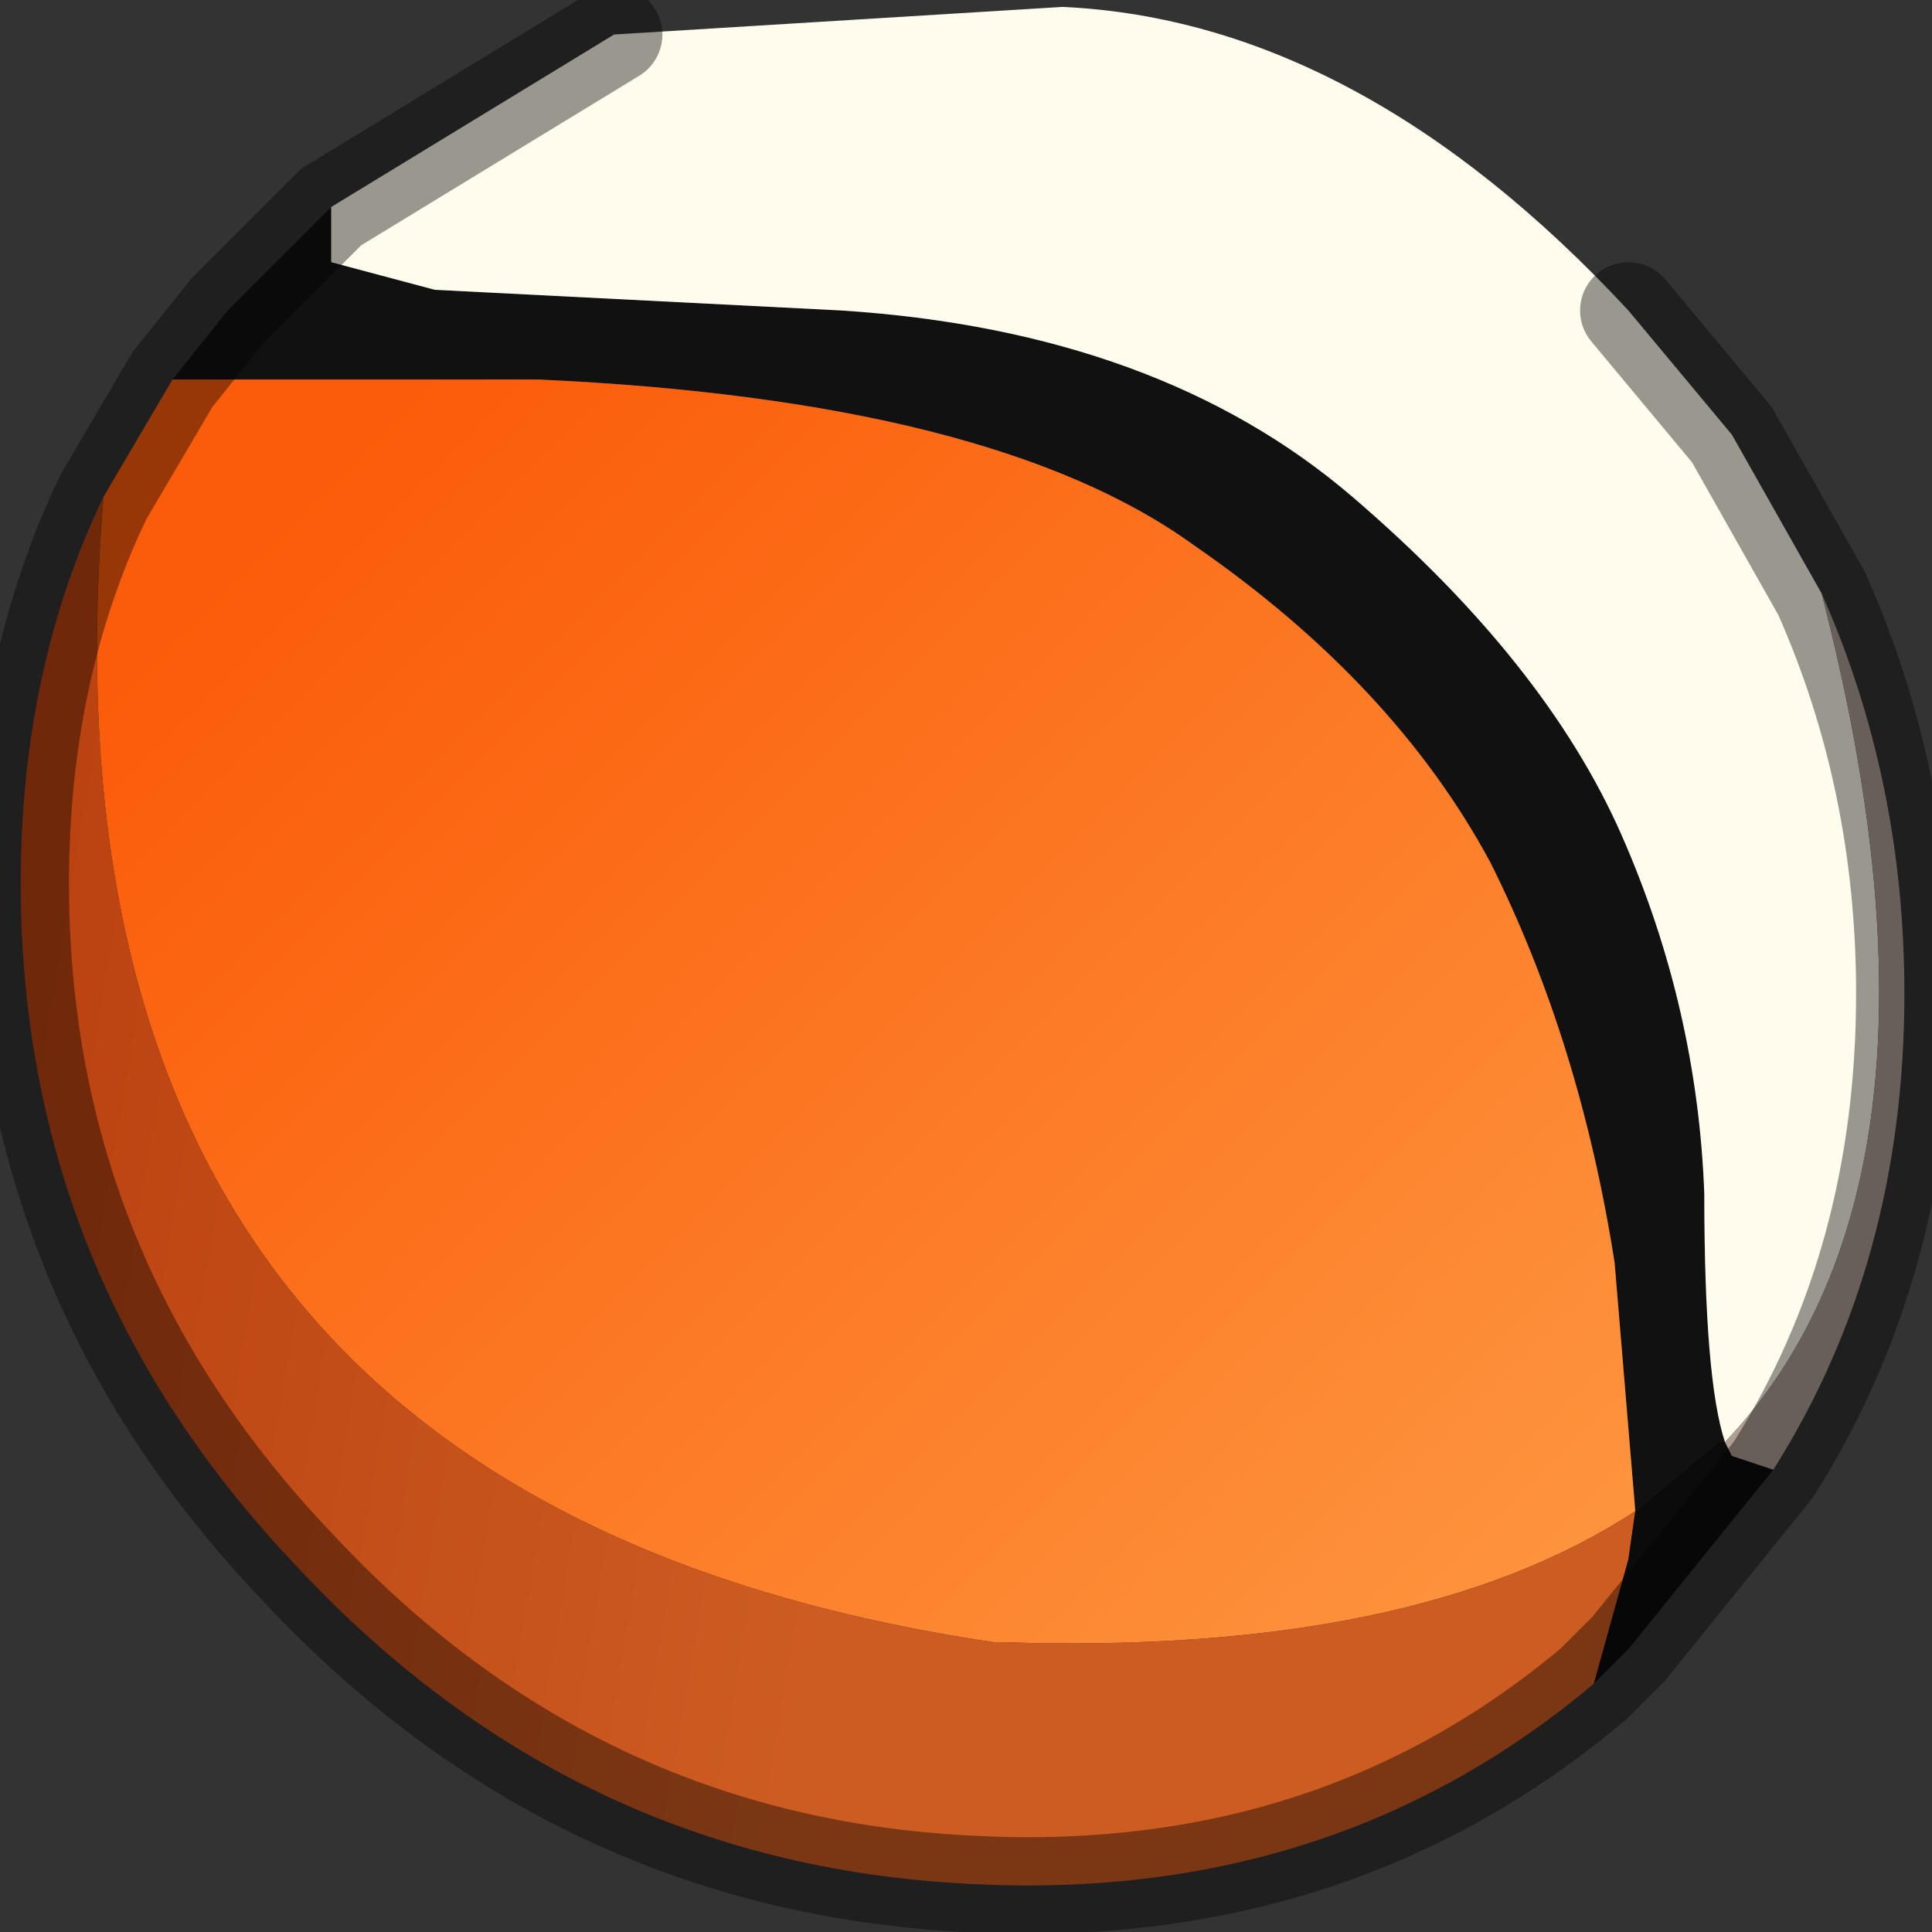 <?xml version="1.0" encoding="utf-8"?>
<svg version="1.1" id="Layer_1"
xmlns="http://www.w3.org/2000/svg"
xmlns:xlink="http://www.w3.org/1999/xlink"
width="14px" height="14px"
xml:space="preserve">
<rect width="100%" height="100%" fill="#333333" stroke="none"/>
<g id="PathID_330" transform="matrix(1, 0, 0, 1, 7, 6.8)">
<path style="fill:#111111;fill-opacity:1" d="M-4.6 -4.9L-3.85 -4.7L-0.9 -4.55Q1.4 -4.4 2.8 -3.2Q4.2 -2 4.75 -0.75Q5.3 0.5 5.35 1.85Q5.35 3.2 5.5 3.65L5.45 3.65L4.85 4.15L4.7 2.35Q4.45 0.75 3.8 -0.55Q3.1 -1.85 1.65 -2.85Q0.2 -3.9 -3.1 -4.05L-5.75 -4.05L-5.35 -4.55L-4.6 -5.3L-4.6 -4.9" />
<path style="fill:#FFFCED;fill-opacity:1" d="M5.5 3.65Q5.35 3.2 5.35 1.85Q5.3 0.5 4.75 -0.75Q4.2 -2 2.8 -3.2Q1.4 -4.4 -0.9 -4.55L-3.85 -4.7L-4.6 -4.9L-4.6 -5.3L-2.55 -6.55L0.7 -6.75Q2.85 -6.65 4.8 -4.55L5.55 -3.65L6.2 -2.5Q7.3 1.75 5.5 3.65" />
<linearGradient
id="LinearGradID_85" gradientUnits="userSpaceOnUse" gradientTransform="matrix(0.005, 0.006, -0.005, 0.005, 1.6, -0.6)" spreadMethod ="pad" x1="-819.2" y1="0" x2="819.2" y2="0" >
<stop  offset="0" style="stop-color:#FB5C09;stop-opacity:1" />
<stop  offset="1" style="stop-color:#FE9741;stop-opacity:1" />
</linearGradient>
<path style="fill:url(#LinearGradID_85) " d="M-6.25 -3.2L-5.75 -4.05L-3.1 -4.05Q0.2 -3.9 1.65 -2.85Q3.1 -1.85 3.8 -0.55Q4.45 0.75 4.7 2.35L4.85 4.15Q3.25 5.2 0.25 5.1L0.2 5.1Q-6.85 4.05 -6.25 -3.2" />
<linearGradient
id="LinearGradID_86" gradientUnits="userSpaceOnUse" gradientTransform="matrix(0.006, 0.001, -0.001, 0.006, -5.5, 1.3)" spreadMethod ="pad" x1="-819.2" y1="0" x2="819.2" y2="0" >
<stop  offset="0" style="stop-color:#B13408;stop-opacity:1" />
<stop  offset="1" style="stop-color:#CD5C22;stop-opacity:1" />
</linearGradient>
<path style="fill:url(#LinearGradID_86) " d="M0.2 5.1L0.25 5.1Q3.25 5.2 4.85 4.15L4.8 4.5L4.55 5.4Q2.65 7 0 6.85Q-2.85 6.7 -4.85 4.55Q-6.85 2.45 -6.85 -0.4Q-6.85 -1.95 -6.25 -3.2Q-6.85 4.05 0.2 5.1" />
<path style="fill:#0B0B0B;fill-opacity:1" d="M4.85 4.15L5.45 3.65L5.5 3.65L5.55 3.75L5.85 3.85L4.8 5.15L4.55 5.4L4.8 4.5L4.85 4.15" />
<path style="fill:#ADA093;fill-opacity:1" d="M6.2 -2.5Q6.8 -1.15 6.8 0.4Q6.8 2.35 5.85 3.85L5.55 3.75L5.5 3.65Q7.3 1.75 6.2 -2.5" />
<path style="fill:none;stroke-width:0.7;stroke-linecap:round;stroke-linejoin:miter;stroke-miterlimit:5;stroke:#000000;stroke-opacity:0.4" d="M4.8 -4.55L5.55 -3.65L6.2 -2.5Q6.8 -1.15 6.8 0.4Q6.8 2.35 5.85 3.85L4.8 5.15L4.55 5.4Q2.65 7 0 6.85Q-2.85 6.7 -4.85 4.55Q-6.85 2.45 -6.85 -0.4Q-6.85 -1.95 -6.25 -3.2L-5.75 -4.05L-5.35 -4.55L-4.6 -5.3L-2.55 -6.55" />
</g>
</svg>
